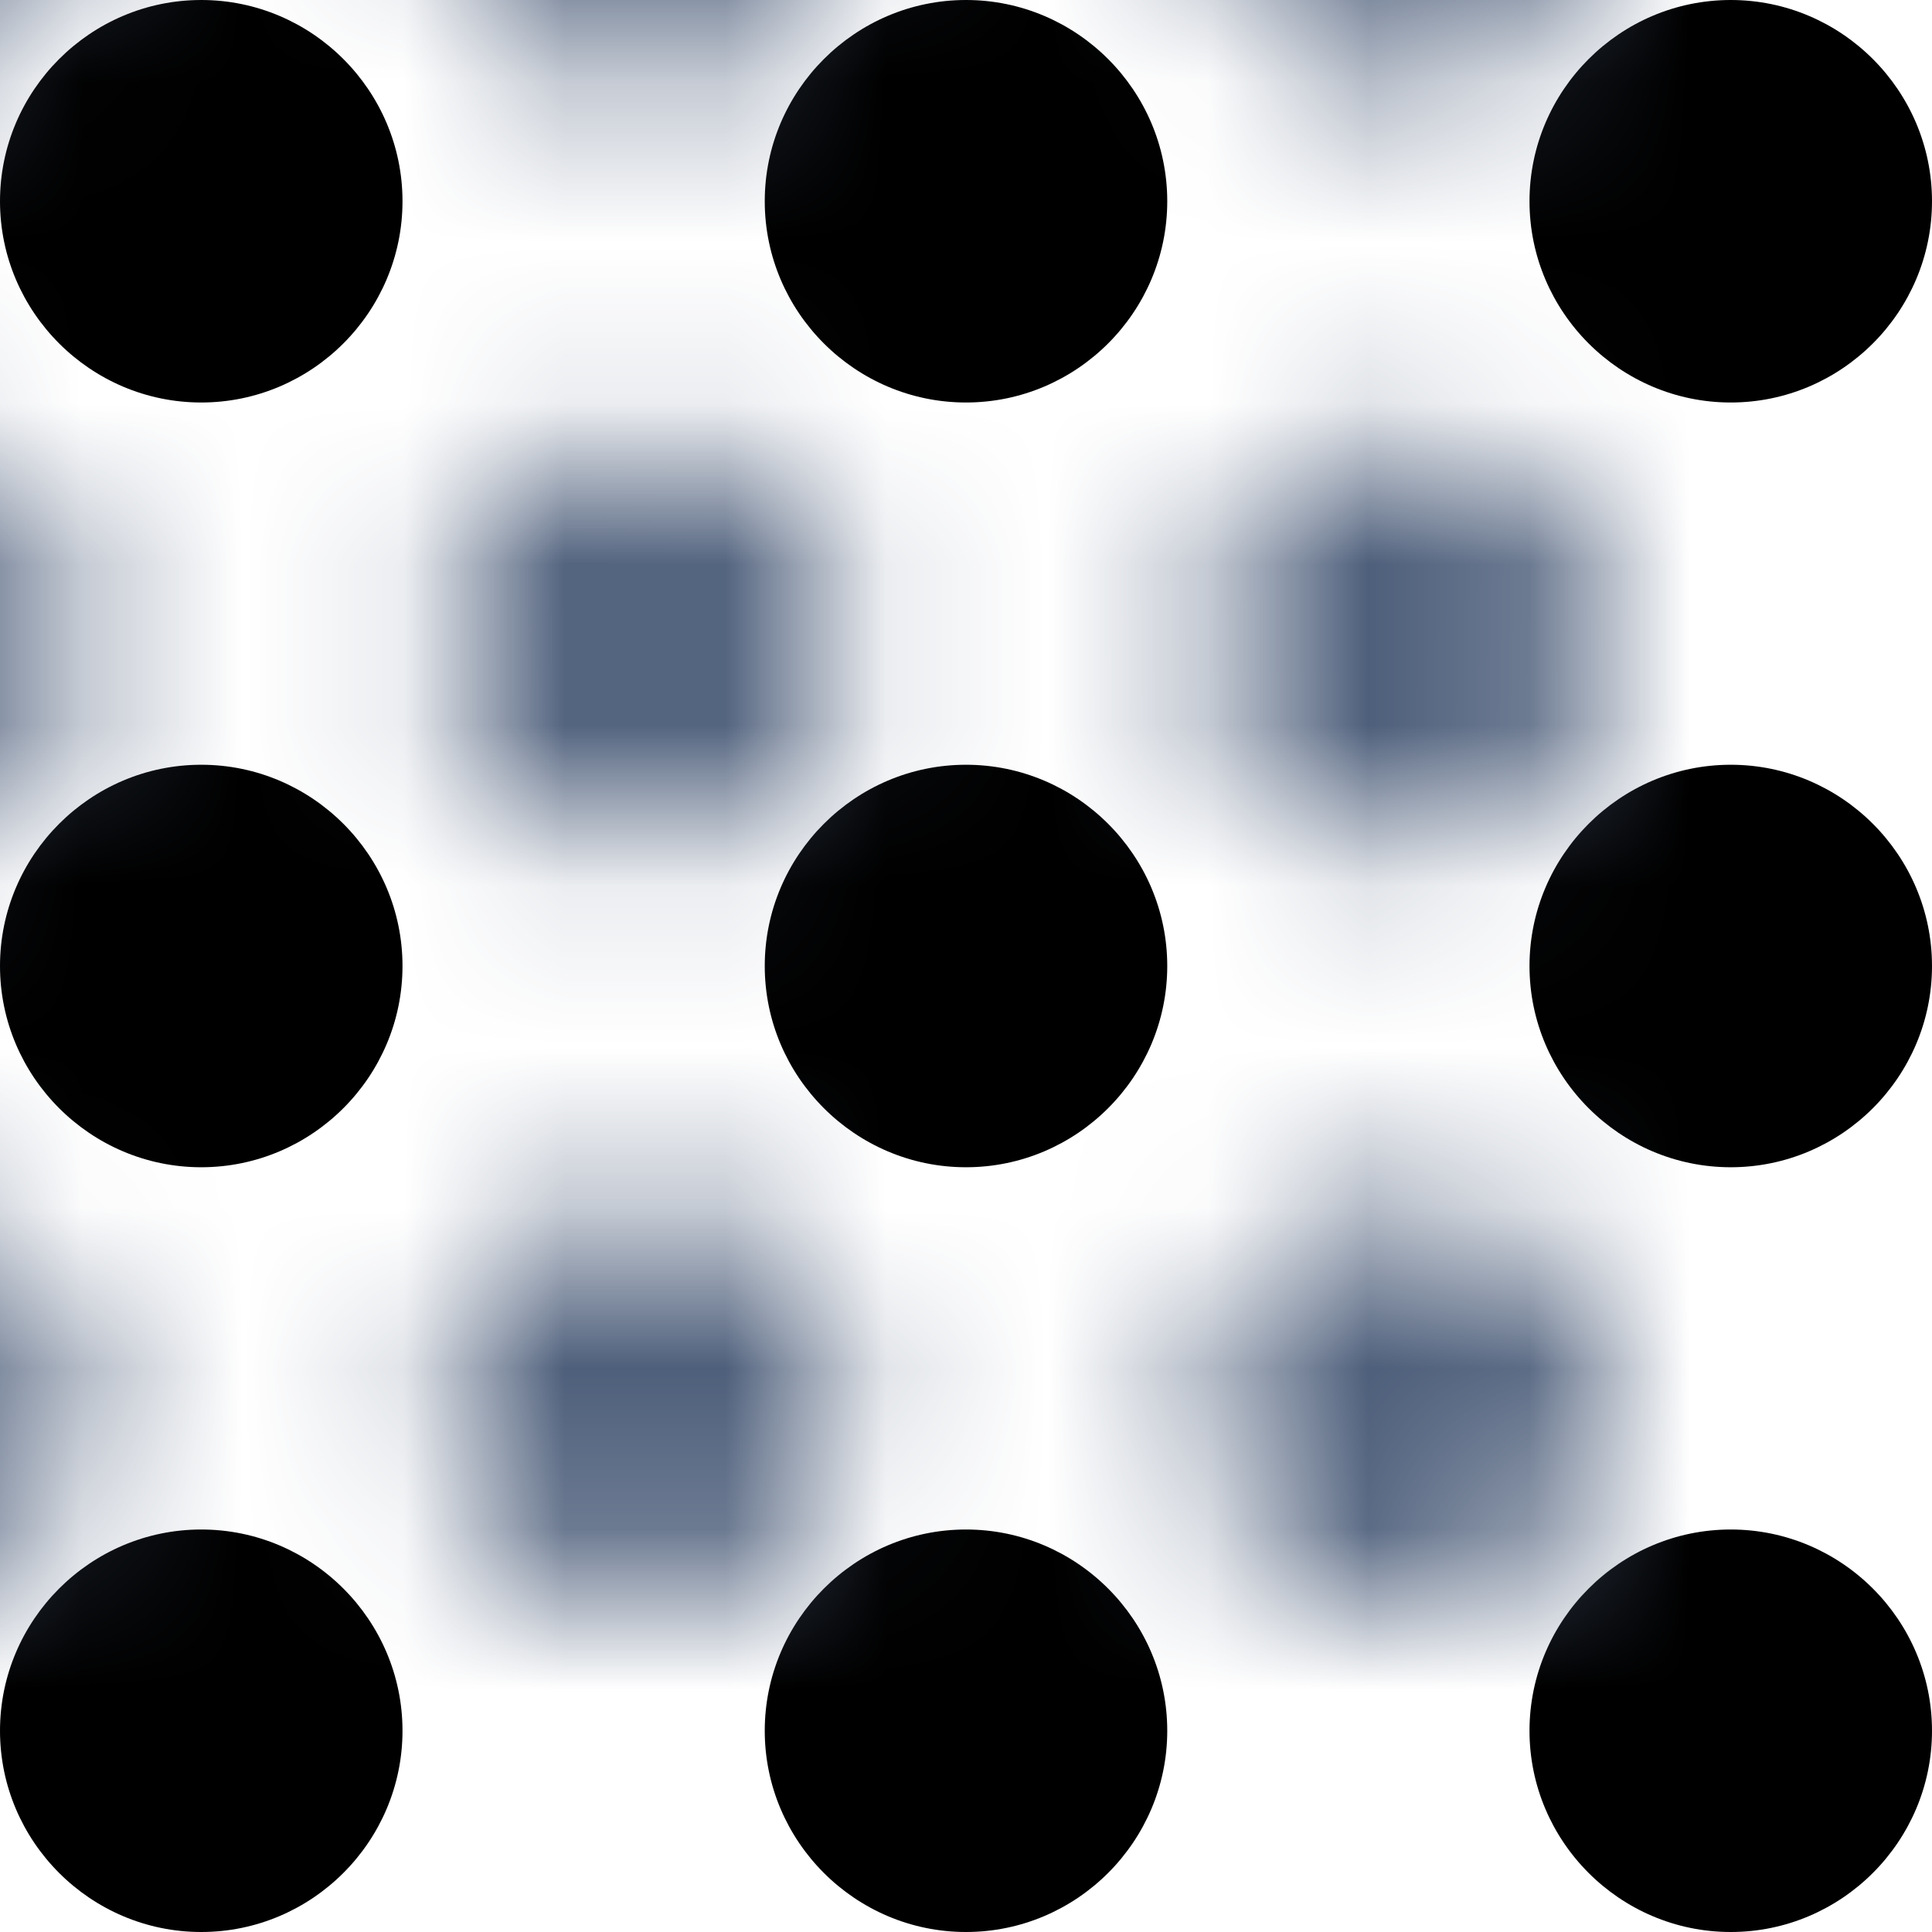 <?xml version="1.0" encoding="UTF-8"?>
<svg width="12px" height="12px" viewBox="0 0 12 12" version="1.1" xmlns="http://www.w3.org/2000/svg" xmlns:xlink="http://www.w3.org/1999/xlink">
    <title>UI/Icon/system/dialpad</title>
    <defs>
        <path d="M1.25,9.5 C1.938,9.5 2.5,10.062 2.5,10.75 C2.5,11.438 1.938,12 1.25,12 C0.562,12 0,11.438 0,10.75 C0,10.062 0.562,9.5 1.25,9.5 Z M6,9.5 C6.688,9.5 7.25,10.062 7.25,10.75 C7.25,11.438 6.688,12 6,12 C5.312,12 4.75,11.438 4.75,10.75 C4.75,10.062 5.312,9.5 6,9.5 Z M10.75,9.5 C11.438,9.5 12,10.062 12,10.75 C12,11.438 11.438,12 10.75,12 C10.062,12 9.5,11.438 9.5,10.75 C9.5,10.062 10.062,9.5 10.75,9.5 Z M1.25,4.75 C1.938,4.75 2.5,5.312 2.5,6 C2.5,6.688 1.938,7.25 1.25,7.25 C0.562,7.25 0,6.688 0,6 C0,5.312 0.562,4.75 1.25,4.75 Z M10.75,4.75 C11.438,4.75 12,5.312 12,6 C12,6.688 11.438,7.25 10.75,7.25 C10.062,7.25 9.5,6.688 9.5,6 C9.5,5.312 10.062,4.75 10.75,4.75 Z M6,4.75 C6.688,4.75 7.25,5.312 7.25,6 C7.25,6.688 6.688,7.25 6,7.25 C5.312,7.25 4.75,6.688 4.75,6 C4.75,5.312 5.312,4.75 6,4.75 Z M1.25,0 C1.938,0 2.5,0.562 2.5,1.25 C2.5,1.938 1.938,2.5 1.25,2.5 C0.562,2.5 0,1.938 0,1.25 C0,0.562 0.562,0 1.25,0 Z M10.75,0 C11.438,0 12,0.562 12,1.25 C12,1.938 11.438,2.5 10.75,2.5 C10.062,2.5 9.5,1.938 9.5,1.25 C9.5,0.562 10.062,0 10.75,0 Z M6,0 C6.688,0 7.25,0.562 7.25,1.25 C7.25,1.938 6.688,2.5 6,2.5 C5.312,2.5 4.75,1.938 4.75,1.25 C4.75,0.562 5.312,0 6,0 Z" id="path-1"></path>
    </defs>
    <g id="Dashboard" stroke="none" stroke-width="1" fill="none" fill-rule="evenodd">
        <g id="2.2.0.Dashboard.User.WidgetMove" transform="translate(-1131, -1362)">
            <g id="Group-14" transform="translate(858, 1175)">
                <g id="Group-8" transform="translate(236, 185)">
                    <g id="Group" transform="translate(35, 0)">
                        <g id="Rectangle" transform="translate(2, 2)">
                            <mask id="mask-2" fill="white">
                                <use xlink:href="#path-1"></use>
                            </mask>
                            <use id="Mask" fill="#000000" fill-rule="nonzero" xlink:href="#path-1"></use>
                            <rect fill="#4E5F7B" mask="url(#mask-2)" x="-2" y="-2" width="16" height="16"></rect>
                        </g>
                    </g>
                </g>
            </g>
        </g>
    </g>
</svg>